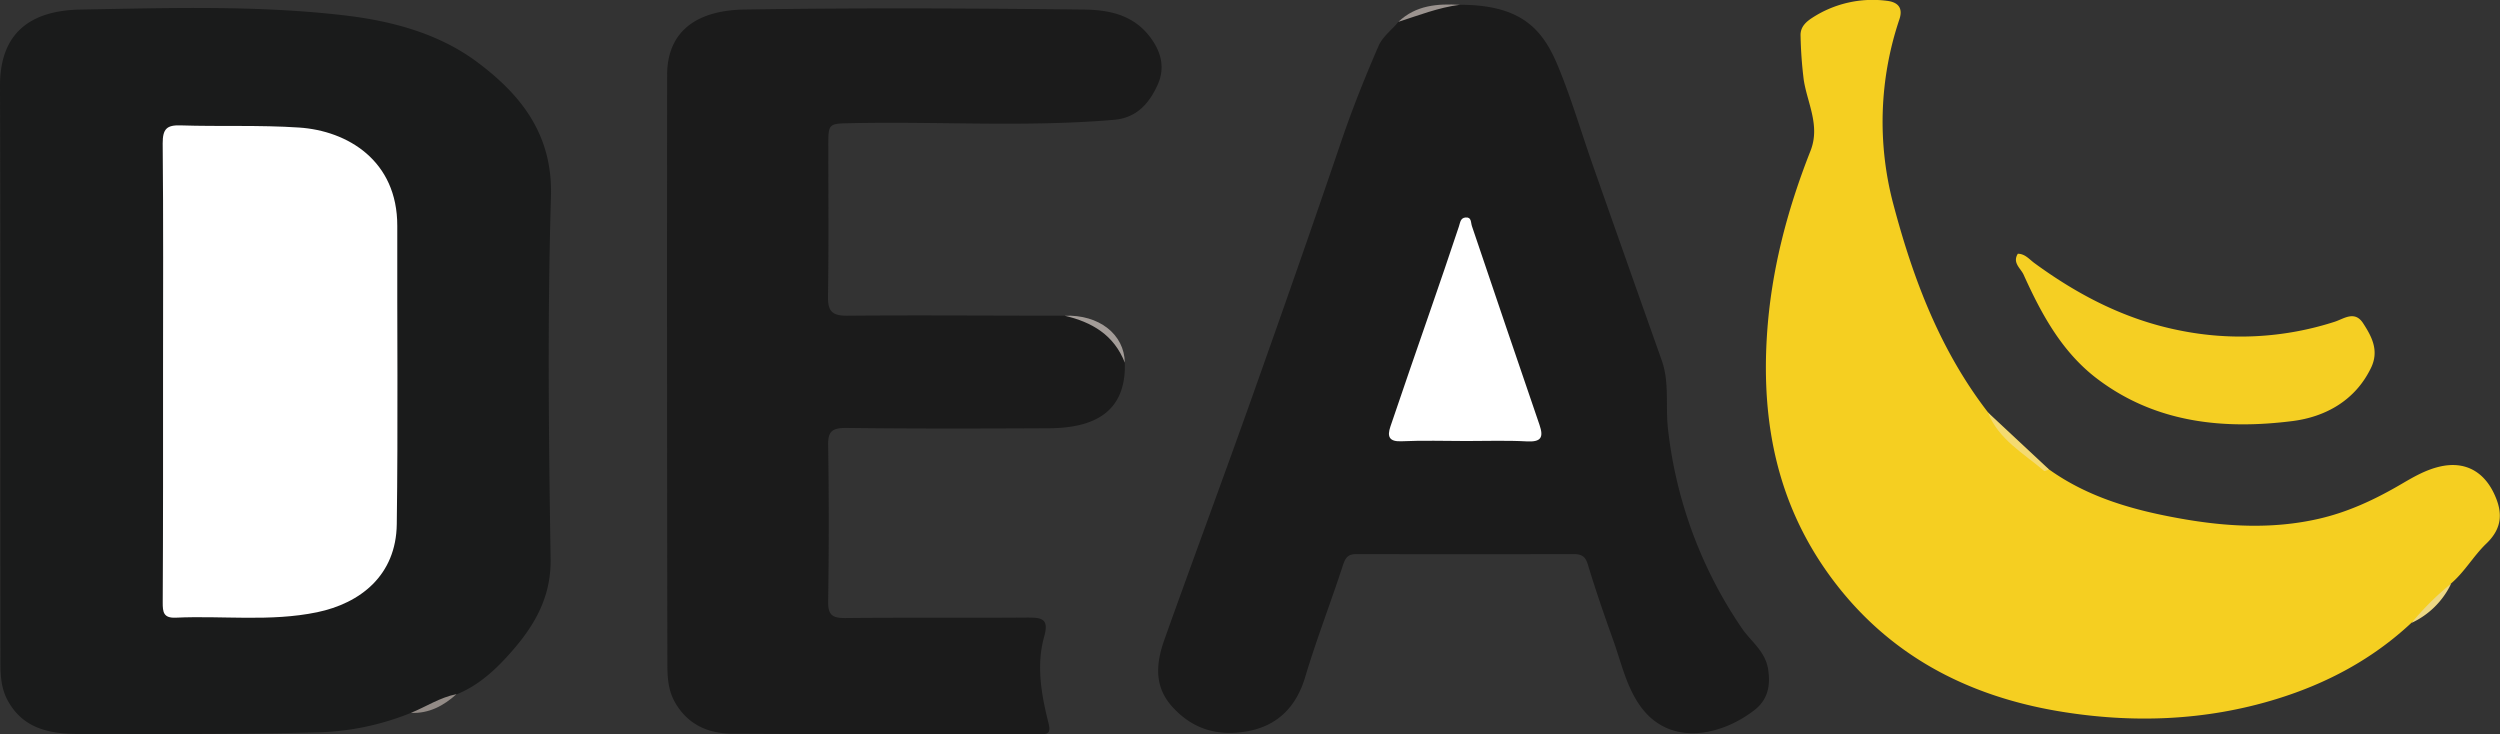 <svg xmlns="http://www.w3.org/2000/svg" viewBox="0 0 695.67 204.31"><rect x="0" y="0" width="695.67" height="204.31" fill="#333333" stroke="none"/><defs><style>.cls-1{fill:#1a1b1b;}.cls-2{fill:#1b1b1b;}.cls-3{fill:#f5cf21;}.cls-4{fill:#f5cf23;}.cls-5{fill:#f4da71;}.cls-6{fill:#a39c98;}.cls-7{fill:#9b938f;}.cls-8{fill:#edd885;}.cls-9{fill:#938b86;}.cls-10{fill:#fff;}</style></defs><title>자산 2</title><g id="레이어_2" data-name="레이어 2"><g id="레이어_1-2" data-name="레이어 1"><path class="cls-1" d="M114.35,198.37a73.82,73.82,0,0,1-26.56,5.43c-22,.57-44,.43-66,.43-8.25,0-15.83-1.58-20-10C-.09,190.28.14,186.11.13,182,.05,129.3.19,76.57,0,23.83,0,9.09,8.53,2.9,22.44,2.66c24.44-.43,49-1.23,73.34,1.61,13.3,1.55,26.35,5.06,37,13,12.06,9,21,20,20.54,37.22-1,33.63-.63,67.32-.1,101,.17,11.16-4.88,19.21-11.72,26.79-4.07,4.5-8.62,8.6-14.43,10.93A48.59,48.59,0,0,1,114.35,198.37Z"/><path class="cls-2" d="M406.26,1.33c17.27,0,23.11,7,27.28,17.09,3.74,9,6.5,18.5,9.76,27.75q9.51,27.06,19.1,54.08c2.22,6.25,1,12.81,1.76,19.2a122.24,122.24,0,0,0,20.58,55.42c2.5,3.65,6.5,6.33,7.28,11.41.74,4.83-.24,8.63-4,11.46-9.15,7-23.15,10-31.28-.86-4.08-5.46-5.51-12.22-7.76-18.54-2.53-7.07-5-14.18-7.16-21.36-.69-2.23-1.82-2.79-3.92-2.79q-30.24.06-60.47,0c-2.23,0-3,.88-3.7,3-3.39,10.44-7.39,20.66-10.53,31.19-2.37,7.94-7.35,13.5-16,15.09-8.33,1.51-15.38-.53-21.07-6.89-5.13-5.73-4.38-12.23-2.09-18.65,7.89-22.12,16.08-44.13,23.95-66.25,8.64-24.32,17.2-48.67,25.5-73.11,3-8.72,6.4-17.21,10.06-25.65,1.24-2.86,3.73-4.53,5.56-6.83A36.52,36.52,0,0,1,406.26,1.33Z"/><path class="cls-2" d="M313,100.92c.37,12.15-6.48,18.18-21.07,18.25-18.83.09-37.66.15-56.48-.09-4,0-5.1,1-5,5q.33,21.63,0,43.27c-.07,3.89,1.27,4.67,4.85,4.63,16.83-.17,33.65,0,50.48-.13,4,0,6.22.18,4.78,5.31-2.24,8-.78,16.12,1.19,24,.65,2.61.17,3.18-2.33,3.18-28.48-.08-57,0-85.46-.18-6.72,0-12.47-2.38-16.09-8.65-1.92-3.32-2.15-6.92-2.16-10.44q-.15-82.08-.07-164.16c0-12.25,8.27-18,21.35-18.25,31.48-.5,63-.35,94.45,0,6.85.07,13.77,1.3,18.56,7.61,3.14,4.13,4.18,8.45,2.28,13C320,28.44,316.56,32.78,310,33.34c-24.27,2.08-48.59.42-72.88.93-6.64.13-6.63,0-6.63,6.41,0,13.93.14,27.86-.09,41.79-.06,4.09,1.12,5.41,5.33,5.38,20.16-.17,40.32,0,60.47,0A18.69,18.69,0,0,1,311.1,96,11.87,11.87,0,0,1,313,100.92Z"/><path class="cls-3" d="M570.17,130.62c11,7.87,23.67,11.39,36.77,13.71,12.67,2.25,25.34,2.94,38,.1,8.32-1.86,15.88-5.4,23.16-9.66,3.42-2,6.83-4,10.76-4.92,6.81-1.6,12.18,1.14,15.19,7.57,2.43,5.18,2.29,9.57-2.2,13.86-3.55,3.4-6,7.85-9.84,11.12a56.79,56.79,0,0,1-11,10.92c-10.79,10.09-23.48,16.87-37.55,21.2-19.93,6.14-40.38,6.79-60.65,3.38-25.59-4.31-47.46-15.74-63.27-37.19-14.84-20.14-19.39-42.68-17.87-67.16,1.12-18,5.6-35,12.13-51.56,2.77-7-.86-13.24-1.87-19.73a116.17,116.17,0,0,1-.89-12.3c-.12-2.55,1.67-4,3.44-5.13A30.8,30.8,0,0,1,525,.22c3,.33,4.62,1.84,3.57,5.07a89.37,89.37,0,0,0-1.59,52c5.52,20.74,13,40.32,26.21,57.45C558.17,120.74,563.19,126.72,570.17,130.62Z"/><path class="cls-4" d="M561.5,70.61c2,0,3.19,1.56,4.63,2.61,12.14,8.88,25.24,15.68,40.16,18.68a85.18,85.18,0,0,0,43.3-2.34c2.63-.83,5.62-3.27,8,.4s4.53,7.61,2.17,12.44C655.34,111.53,647,116,638,117.16c-19.15,2.43-38,.56-54.16-11.56-10-7.47-15.74-18.13-20.74-29.17C562.34,74.71,559.9,73.13,561.5,70.61Z"/><path class="cls-5" d="M570.17,130.62c-.47.15-1.17.58-1.37.41-5.73-4.92-12.67-8.72-15.64-16.28Z"/><path class="cls-6" d="M313,100.92c-3-7.7-9.15-11.31-16.79-13.07C305.82,87.49,312.87,93,313,100.92Z"/><path class="cls-7" d="M406.26,1.33c-5.95.75-11.49,2.94-17.14,4.75C394,1.42,400,1,406.26,1.33Z"/><path class="cls-8" d="M671.08,173.32a78.16,78.16,0,0,1,11-10.92A22.8,22.8,0,0,1,671.08,173.32Z"/><path class="cls-9" d="M114.35,198.37c4.24-1.73,8.12-4.32,12.7-5.22C123.44,196.39,119.4,198.59,114.35,198.37Z"/><path class="cls-10" d="M45.37,103.52c0-21.21.11-42.42-.1-63.63,0-4,1.11-5.13,5-5,11,.36,22-.13,32.94.6,13.5.89,27.38,9.2,27.34,27.37-.07,27.67.23,55.35-.14,83-.18,14.23-10.11,22-22.18,24.51-13,2.69-26.21.9-39.31,1.51-3.45.15-3.65-1.56-3.64-4.24C45.4,146.28,45.37,124.9,45.37,103.52Z"/><path class="cls-10" d="M408,122.72c-6,0-12-.21-17.94.07-3.54.17-4.09-1.33-3.16-4.08,3.62-10.7,7.32-21.37,11-32,2.71-7.88,5.45-15.75,8.06-23.67.38-1.14.43-2.4,1.86-2.52,1.7-.14,1.41,1.33,1.77,2.4q9.34,27.67,18.81,55.32c1.19,3.47.44,4.77-3.43,4.59C419.34,122.52,413.68,122.72,408,122.72Z"/></g></g></svg>